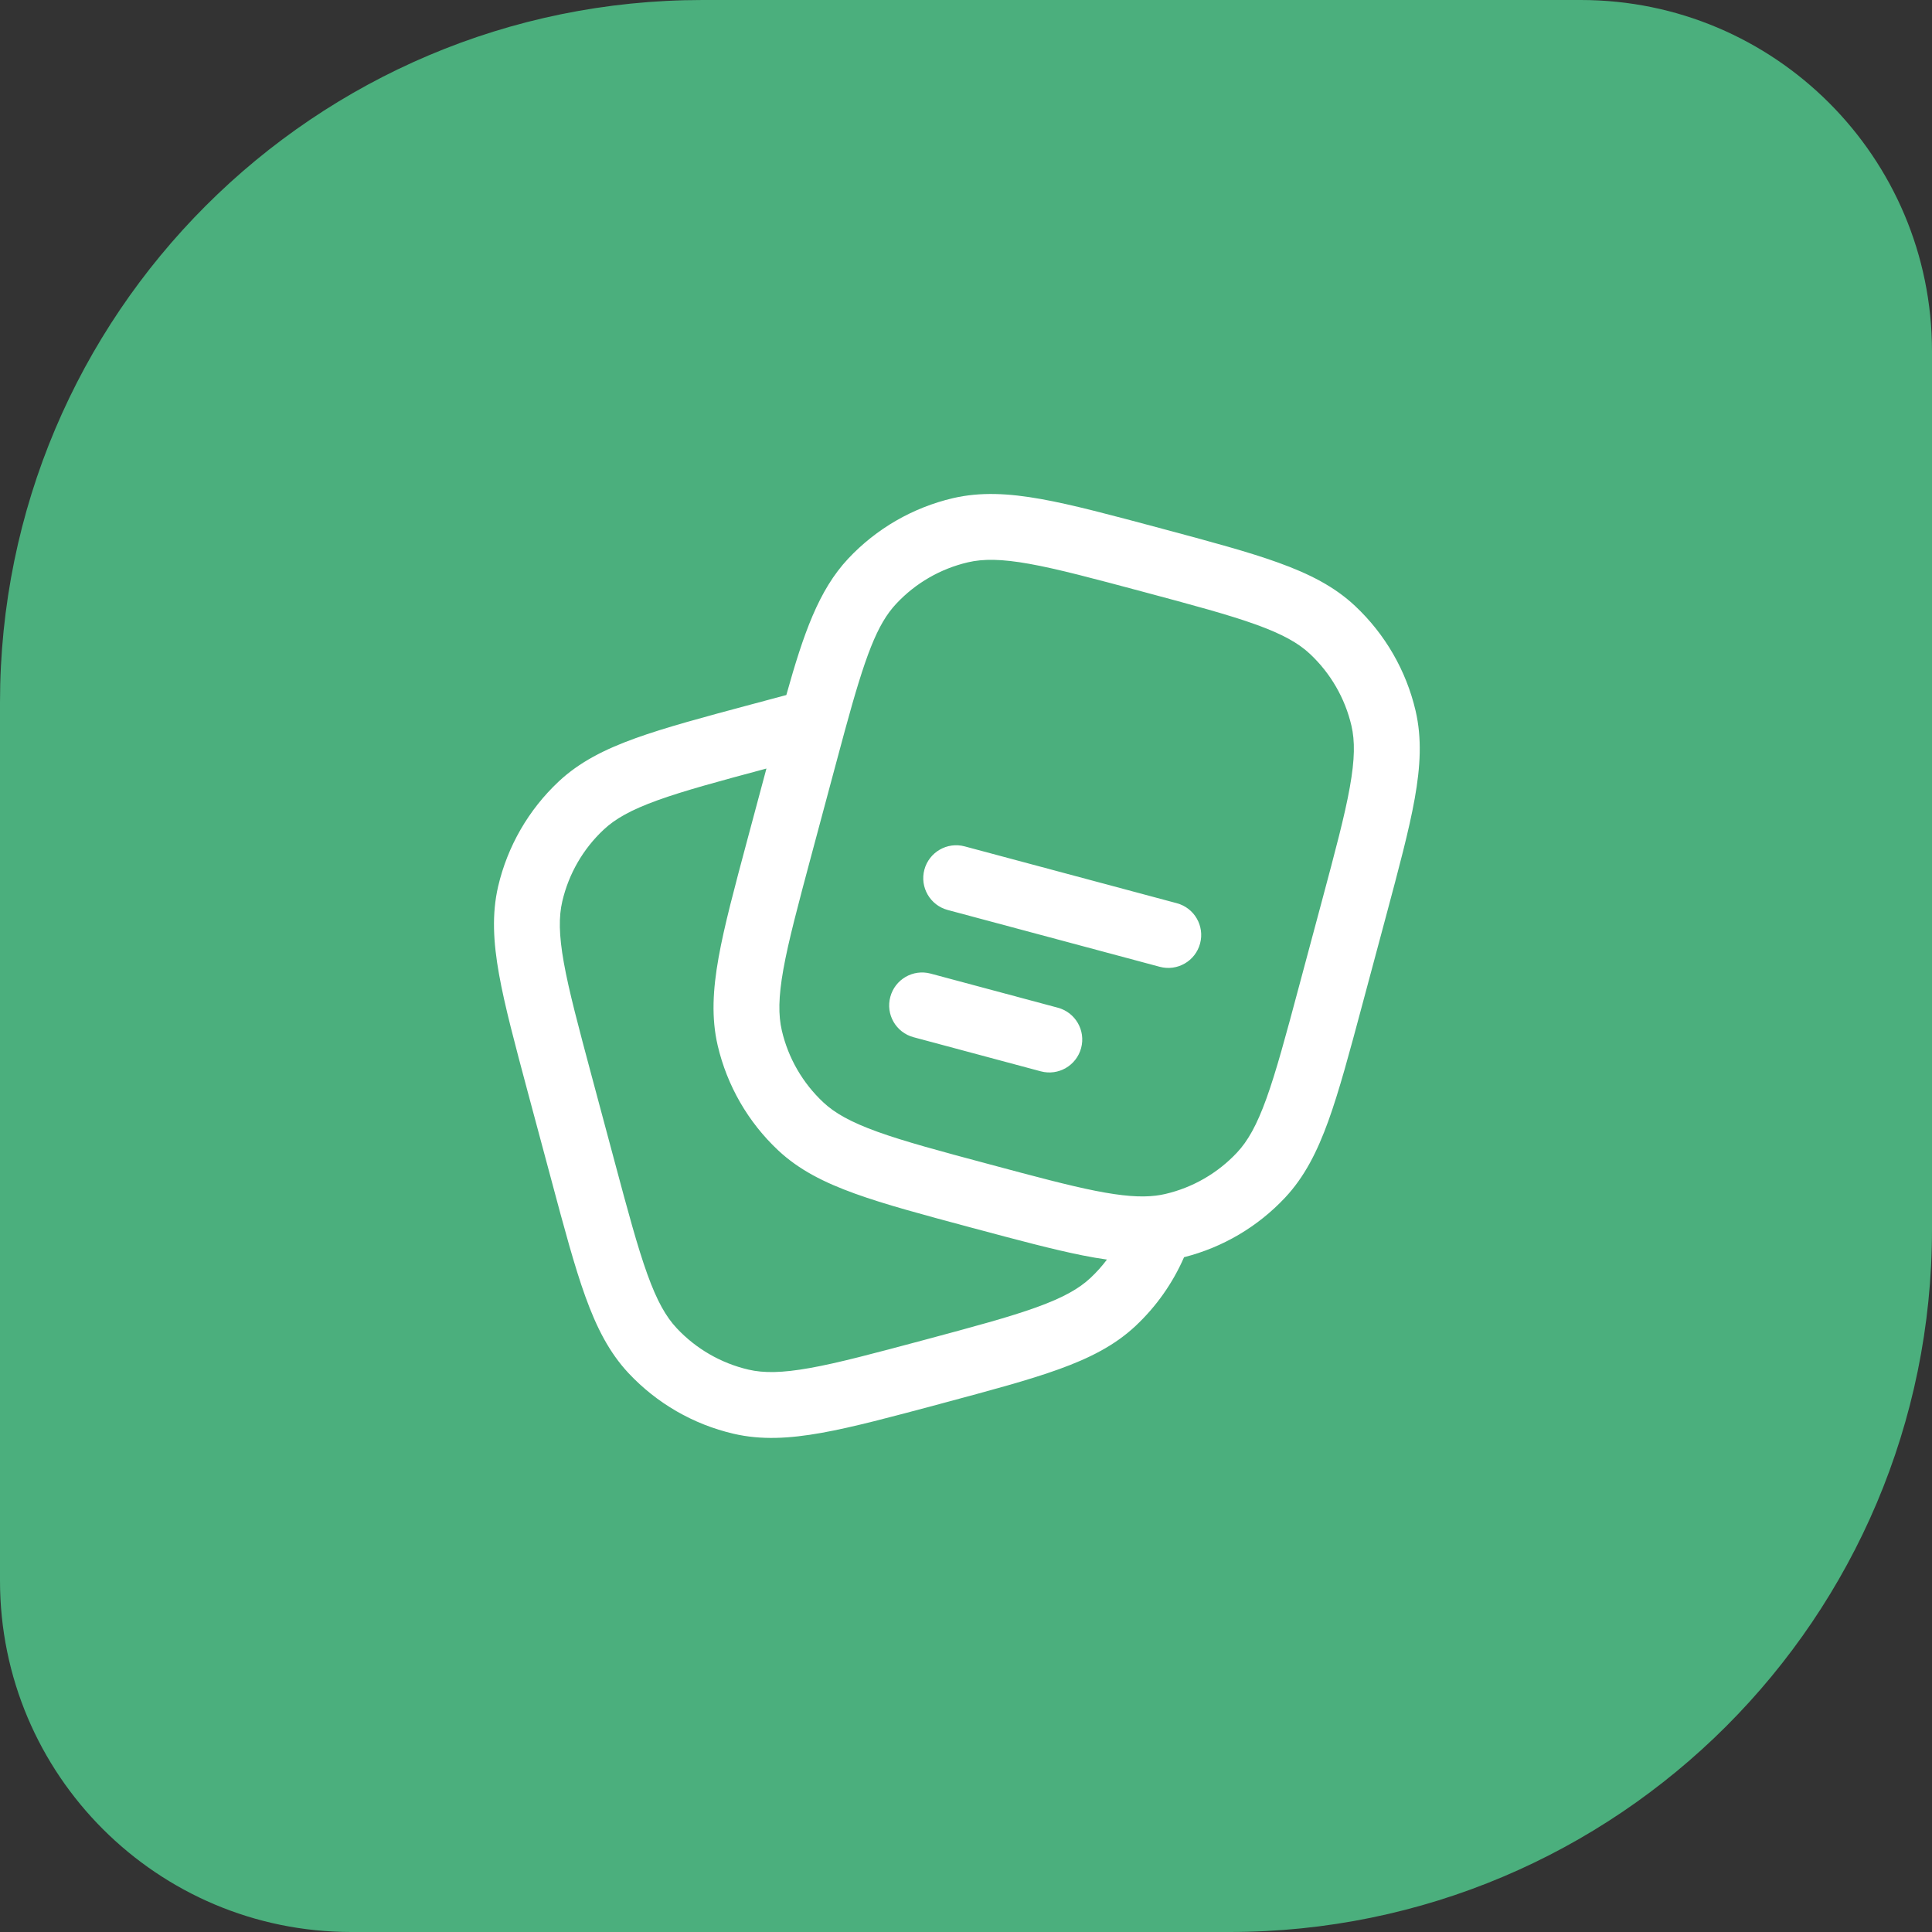 <svg width="44" height="44" viewBox="0 0 44 44" fill="none" xmlns="http://www.w3.org/2000/svg">
<rect x="0" y="0" width="44" height="44" fill="#333333" stroke="none"/>
<path d="M0 16C0 7.163 7.163 0 16 0H36C40.418 0 44 3.582 44 8V28C44 36.837 36.837 44 28 44H8C3.582 44 0 40.418 0 36V16Z" fill="#4BAF7D"/>
<path fill-rule="evenodd" clip-rule="evenodd" d="M26.394 12.021L26.46 12.039C27.56 12.334 28.431 12.567 29.116 12.815C29.817 13.068 30.389 13.357 30.86 13.799C31.545 14.441 32.025 15.272 32.239 16.187C32.385 16.815 32.35 17.455 32.219 18.189C32.091 18.906 31.857 19.777 31.563 20.876L31.027 22.875C30.733 23.974 30.499 24.845 30.252 25.53C29.998 26.231 29.709 26.803 29.268 27.274C28.646 27.938 27.847 28.409 26.966 28.632C26.709 29.221 26.334 29.755 25.86 30.199C25.389 30.64 24.817 30.93 24.116 31.183C23.431 31.431 22.56 31.664 21.46 31.959L21.394 31.977C20.295 32.271 19.423 32.505 18.706 32.633C17.973 32.764 17.333 32.799 16.704 32.652C15.789 32.439 14.958 31.959 14.316 31.274C13.875 30.803 13.585 30.231 13.332 29.53C13.085 28.845 12.851 27.974 12.557 26.874L12.021 24.876C11.727 23.777 11.493 22.905 11.365 22.188C11.234 21.455 11.199 20.815 11.345 20.186C11.559 19.271 12.039 18.44 12.724 17.798C13.195 17.357 13.767 17.067 14.468 16.814C15.153 16.567 16.024 16.333 17.123 16.039L17.157 16.03C17.421 15.959 17.671 15.892 17.908 15.829C18.3 14.43 18.645 13.441 19.316 12.724C19.958 12.039 20.789 11.559 21.704 11.345C22.333 11.199 22.973 11.234 23.706 11.365C24.423 11.493 25.294 11.727 26.394 12.021ZM17.455 17.503C16.362 17.796 15.579 18.008 14.977 18.225C14.368 18.445 14.01 18.649 13.75 18.893C13.28 19.332 12.952 19.901 12.806 20.527C12.725 20.875 12.727 21.286 12.841 21.924C12.957 22.571 13.174 23.381 13.479 24.521L13.997 26.453C14.302 27.593 14.52 28.402 14.743 29.02C14.963 29.63 15.167 29.988 15.411 30.248C15.85 30.717 16.419 31.046 17.045 31.192C17.392 31.273 17.804 31.27 18.442 31.156C19.089 31.041 19.899 30.824 21.039 30.519C22.179 30.213 22.988 29.996 23.607 29.772C24.216 29.552 24.574 29.348 24.834 29.105C24.972 28.976 25.097 28.836 25.21 28.686C25.031 28.661 24.846 28.629 24.656 28.591C23.984 28.457 23.177 28.241 22.181 27.974L22.123 27.959C21.024 27.664 20.153 27.431 19.468 27.183C18.767 26.93 18.195 26.641 17.724 26.2C17.038 25.557 16.559 24.726 16.345 23.811C16.199 23.183 16.234 22.543 16.365 21.809C16.493 21.092 16.727 20.221 17.021 19.122L17.455 17.503ZM23.442 12.841C22.804 12.727 22.392 12.725 22.045 12.806C21.419 12.952 20.85 13.28 20.411 13.75C19.975 14.215 19.706 14.934 19.24 16.643C19.164 16.921 19.084 17.22 18.997 17.545L18.479 19.477C18.174 20.617 17.957 21.427 17.841 22.074C17.727 22.711 17.725 23.123 17.806 23.471C17.952 24.097 18.28 24.665 18.75 25.105C19.01 25.349 19.368 25.552 19.977 25.773C20.595 25.996 21.405 26.214 22.545 26.519C23.57 26.794 24.33 26.997 24.948 27.12C25.564 27.242 25.981 27.272 26.323 27.23C26.398 27.221 26.469 27.208 26.539 27.192C27.165 27.046 27.733 26.718 28.173 26.248C28.417 25.988 28.621 25.63 28.841 25.021C29.064 24.403 29.282 23.593 29.587 22.453L30.105 20.521C30.41 19.381 30.627 18.572 30.742 17.924C30.856 17.287 30.859 16.875 30.778 16.527C30.632 15.901 30.303 15.333 29.834 14.893C29.574 14.649 29.216 14.445 28.607 14.225C27.988 14.002 27.179 13.784 26.039 13.479C24.899 13.174 24.089 12.957 23.442 12.841ZM21.052 19.806C21.16 19.406 21.571 19.168 21.971 19.276L26.801 20.57C27.201 20.677 27.438 21.088 27.331 21.488C27.224 21.888 26.812 22.126 26.412 22.018L21.583 20.724C21.183 20.617 20.945 20.206 21.052 19.806ZM20.276 22.704C20.383 22.303 20.794 22.066 21.194 22.173L24.092 22.95C24.492 23.057 24.729 23.468 24.622 23.868C24.515 24.268 24.104 24.506 23.704 24.399L20.806 23.622C20.406 23.515 20.168 23.104 20.276 22.704Z" fill="white"/>
</svg>
